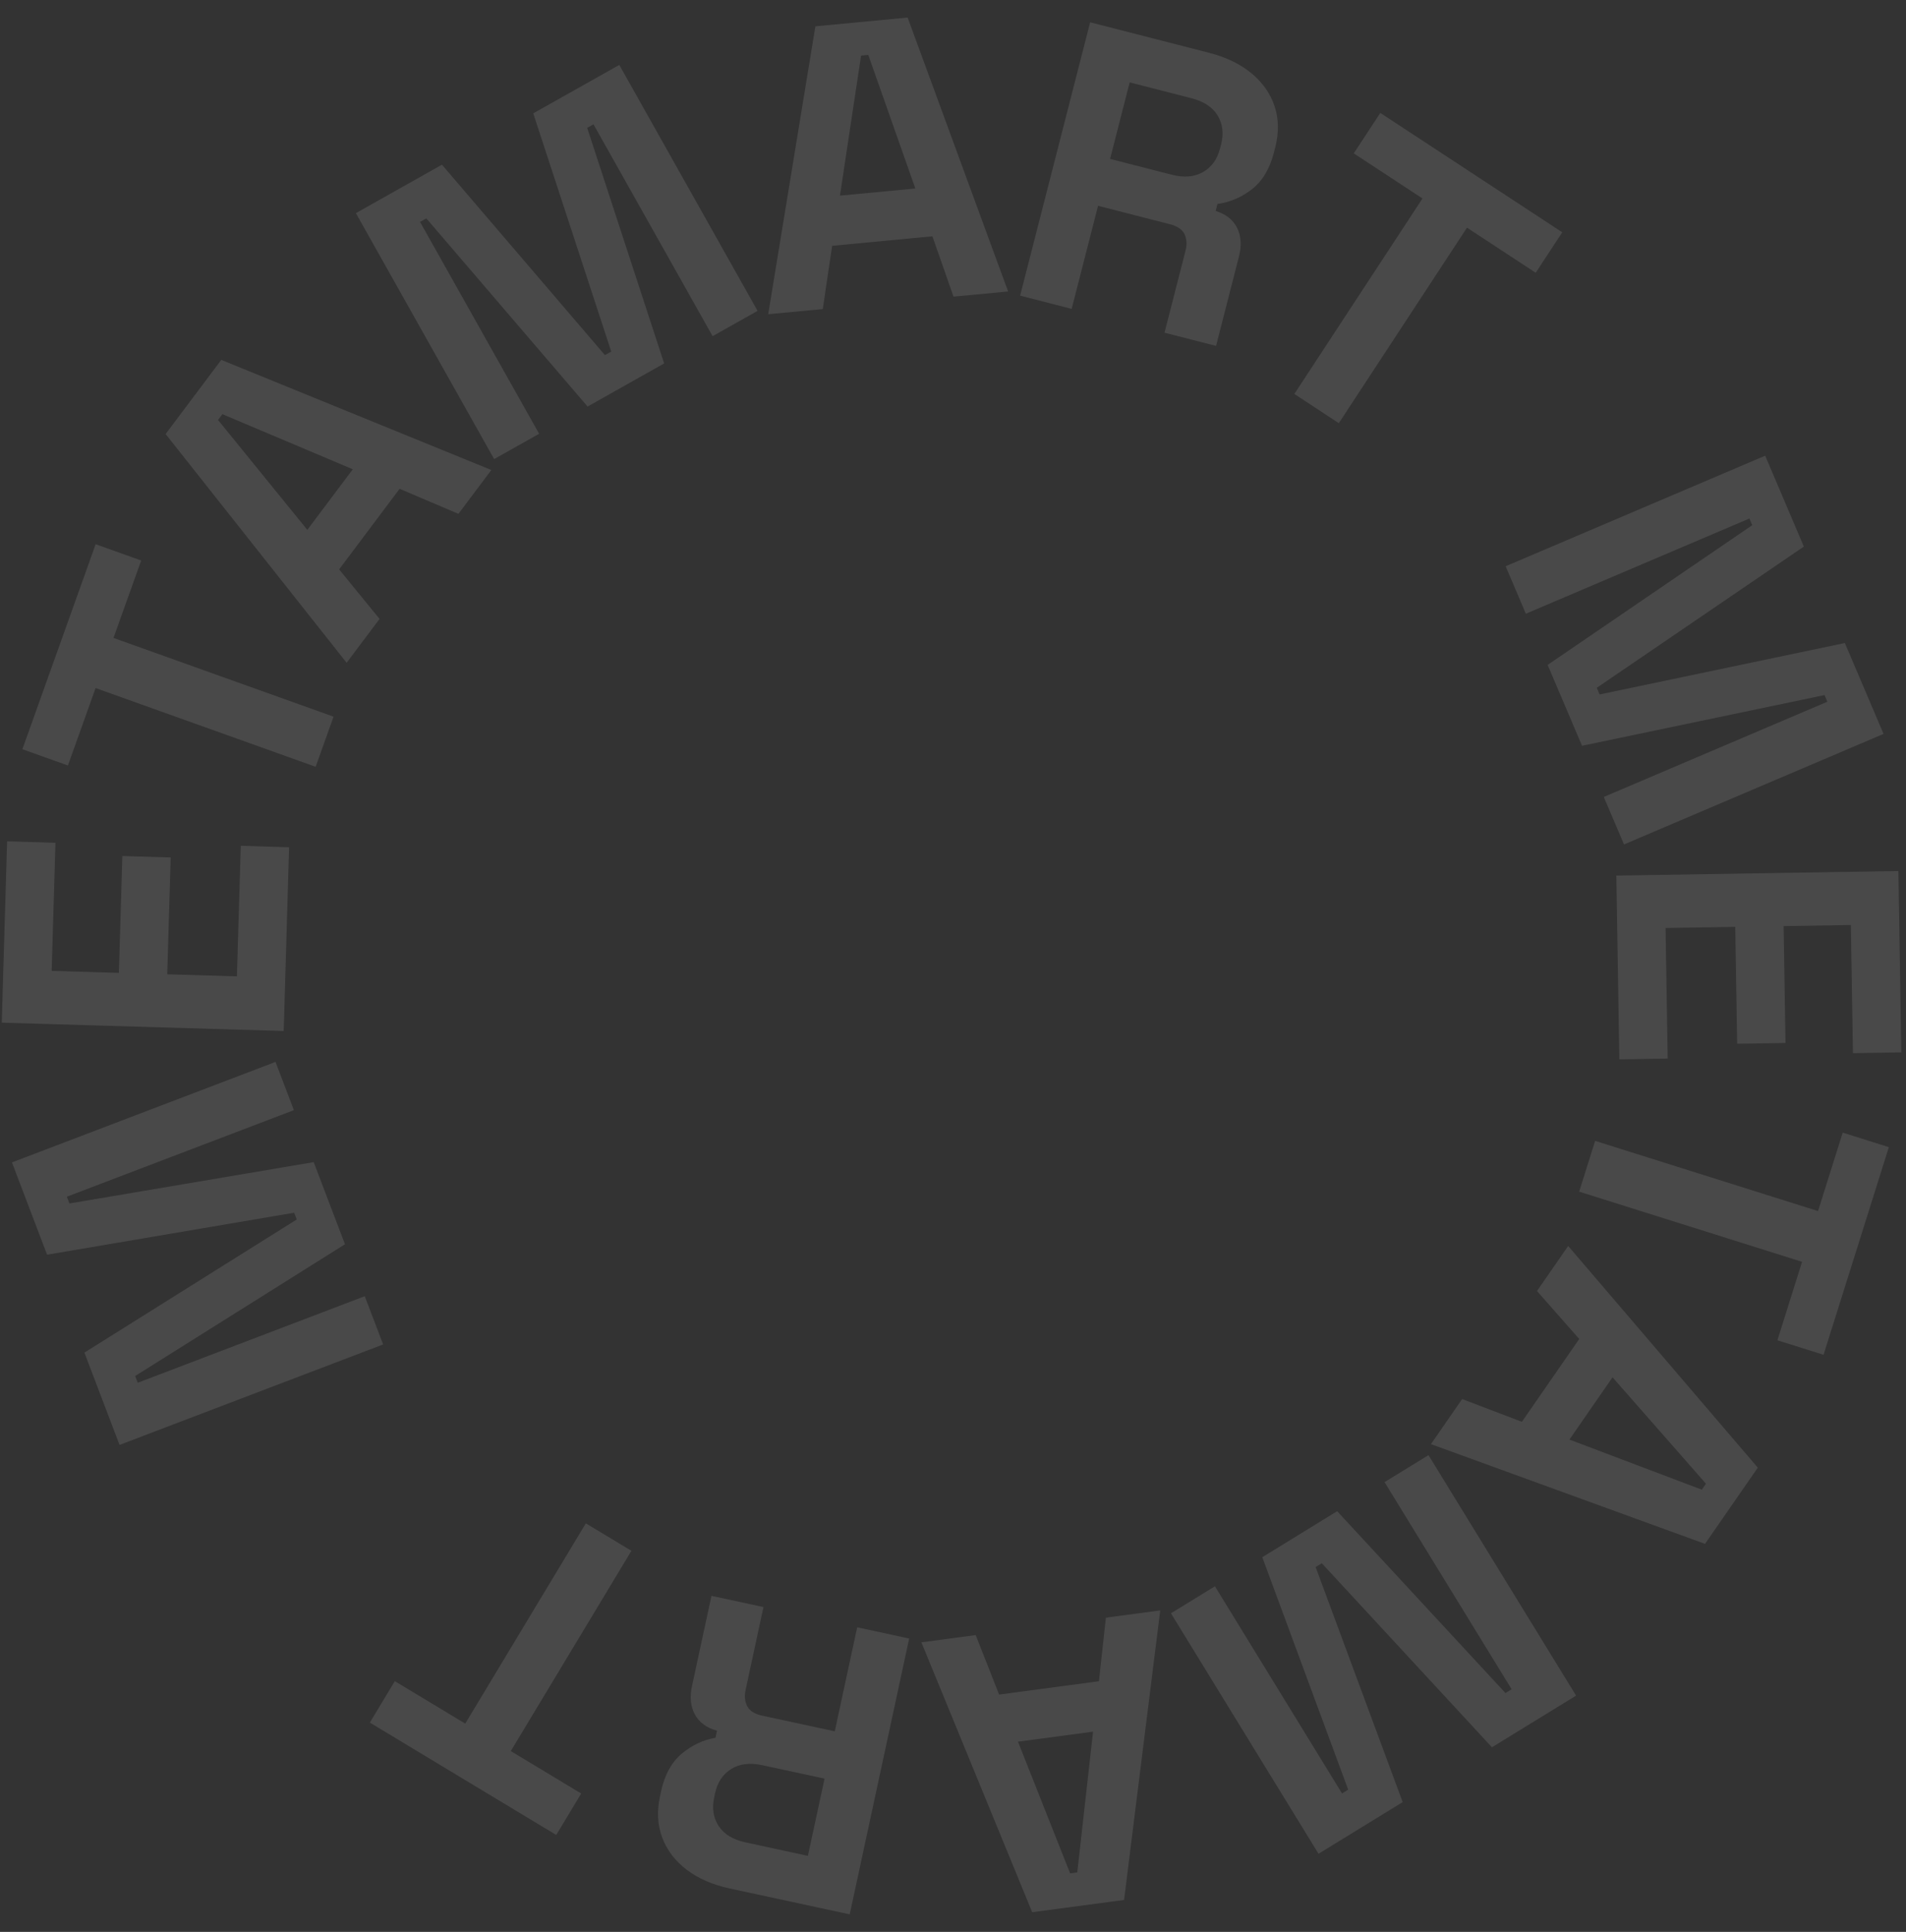 <svg width="76" height="77" viewBox="0 0 76 77" fill="none" xmlns="http://www.w3.org/2000/svg">
<rect x="0" y="0" width="76" height="77" fill="#333333" stroke="none"/>
<g opacity="0.11">
<path d="M60.037 22.569L70.385 18.163L71.926 21.785L63.67 27.413L63.784 27.679L73.562 25.629L75.104 29.251L64.756 33.656L63.95 31.764L72.864 27.969L72.751 27.703L63.082 29.724L61.711 26.501L69.869 20.933L69.756 20.666L60.842 24.461L60.037 22.569Z" fill="white"/>
<path d="M64.451 34.898L75.696 34.716L75.813 41.945L73.885 41.976L73.802 36.867L71.12 36.911L71.195 41.57L69.268 41.6L69.192 36.942L66.413 36.987L66.497 42.191L64.569 42.222L64.451 34.898Z" fill="white"/>
<path d="M63.605 45.472L72.493 48.27L73.477 45.143L75.316 45.722L72.712 53.997L70.873 53.419L71.856 50.292L62.968 47.495L63.605 45.472Z" fill="white"/>
<path d="M62.53 49.661L70.09 58.496L67.986 61.533L57.058 57.558L58.302 55.762L60.684 56.669L62.971 53.367L61.286 51.456L62.53 49.661ZM64.299 54.894L62.579 57.377L67.859 59.374L68.024 59.136L64.299 54.894Z" fill="white"/>
<path d="M56.96 57.998L62.844 67.582L59.49 69.641L52.706 62.306L52.459 62.457L55.93 71.826L52.575 73.885L46.691 64.301L48.444 63.225L53.512 71.481L53.758 71.33L50.333 62.065L53.318 60.232L60.029 67.48L60.276 67.329L55.208 59.072L56.96 57.998Z" fill="white"/>
<path d="M46.263 64.186L44.821 75.725L41.158 76.214L36.74 65.458L38.905 65.169L39.838 67.541L43.819 67.009L44.097 64.476L46.263 64.186ZM43.585 69.018L40.591 69.418L42.67 74.667L42.956 74.628L43.585 69.018Z" fill="white"/>
<path d="M36.252 65.307L33.881 76.3L29.106 75.27C28.415 75.121 27.84 74.871 27.378 74.519C26.918 74.167 26.593 73.741 26.405 73.24C26.217 72.74 26.188 72.191 26.317 71.594L26.358 71.405C26.5 70.746 26.772 70.246 27.174 69.905C27.577 69.565 28.028 69.35 28.529 69.261L28.59 68.978C28.176 68.867 27.883 68.653 27.71 68.336C27.537 68.019 27.498 67.641 27.593 67.202L28.369 63.605L30.442 64.053L29.731 67.35C29.677 67.602 29.698 67.82 29.795 68.006C29.892 68.191 30.093 68.316 30.396 68.382L33.286 69.005L34.18 64.859L36.252 65.307ZM32.879 70.89L30.397 70.355C29.905 70.249 29.492 70.299 29.157 70.506C28.822 70.714 28.606 71.037 28.512 71.477L28.478 71.634C28.383 72.073 28.442 72.456 28.657 72.782C28.872 73.108 29.231 73.325 29.733 73.433L32.214 73.969L32.879 70.89Z" fill="white"/>
<path d="M25.177 61.81L20.367 69.792L23.174 71.484L22.179 73.135L14.748 68.657L15.743 67.006L18.551 68.698L23.36 60.716L25.177 61.81Z" fill="white"/>
<path d="M15.277 53.585L4.767 57.589L3.366 53.911L11.832 48.605L11.729 48.335L1.878 50.008L0.477 46.33L10.986 42.325L11.718 44.247L2.666 47.696L2.769 47.967L12.508 46.319L13.755 49.592L5.389 54.843L5.492 55.113L14.544 51.663L15.277 53.585Z" fill="white"/>
<path d="M11.312 41.092L0.07 40.76L0.284 33.533L2.211 33.59L2.06 38.697L4.741 38.776L4.879 34.119L6.806 34.176L6.668 38.833L9.447 38.915L9.601 33.712L11.527 33.769L11.312 41.092Z" fill="white"/>
<path d="M12.586 30.561L3.811 27.423L2.708 30.51L0.893 29.861L3.814 21.691L5.629 22.34L4.525 25.426L13.3 28.564L12.586 30.561Z" fill="white"/>
<path d="M13.822 26.416L6.604 17.299L8.823 14.344L19.591 18.733L18.279 20.48L15.934 19.482L13.522 22.694L15.134 24.668L13.822 26.416ZM12.254 21.119L14.068 18.704L8.867 16.507L8.693 16.738L12.254 21.119Z" fill="white"/>
<path d="M19.704 18.297L14.191 8.495L17.622 6.565L24.121 14.154L24.373 14.013L21.263 4.518L24.694 2.588L30.207 12.39L28.414 13.398L23.665 4.955L23.413 5.096L26.482 14.485L23.429 16.203L17 8.704L16.748 8.845L21.497 17.289L19.704 18.297Z" fill="white"/>
<path d="M30.632 12.524L32.513 1.049L36.191 0.7L40.197 11.617L38.021 11.823L37.18 9.418L33.181 9.797L32.807 12.318L30.632 12.524ZM33.492 7.798L36.499 7.513L34.622 2.188L34.334 2.216L33.492 7.798Z" fill="white"/>
<path d="M40.677 11.783L43.469 0.889L48.2 2.102C48.885 2.278 49.451 2.55 49.898 2.919C50.345 3.288 50.654 3.727 50.822 4.234C50.991 4.742 50.999 5.291 50.847 5.882L50.799 6.069C50.632 6.723 50.341 7.212 49.925 7.537C49.51 7.862 49.051 8.059 48.546 8.129L48.474 8.409C48.884 8.536 49.169 8.761 49.329 9.084C49.489 9.407 49.514 9.787 49.402 10.222L48.489 13.786L46.434 13.26L47.272 9.992C47.336 9.743 47.323 9.524 47.233 9.335C47.144 9.146 46.948 9.013 46.648 8.936L43.784 8.202L42.731 12.311L40.677 11.783ZM44.263 6.334L46.722 6.964C47.21 7.089 47.624 7.054 47.967 6.86C48.31 6.666 48.537 6.351 48.649 5.915L48.689 5.76C48.801 5.324 48.756 4.94 48.554 4.606C48.352 4.272 48.002 4.041 47.504 3.914L45.045 3.283L44.263 6.334Z" fill="white"/>
<path d="M51.611 15.702L56.721 7.91L53.981 6.113L55.038 4.501L62.293 9.259L61.235 10.871L58.495 9.074L53.384 16.866L51.611 15.702Z" fill="white"/>
</g>
</svg>
